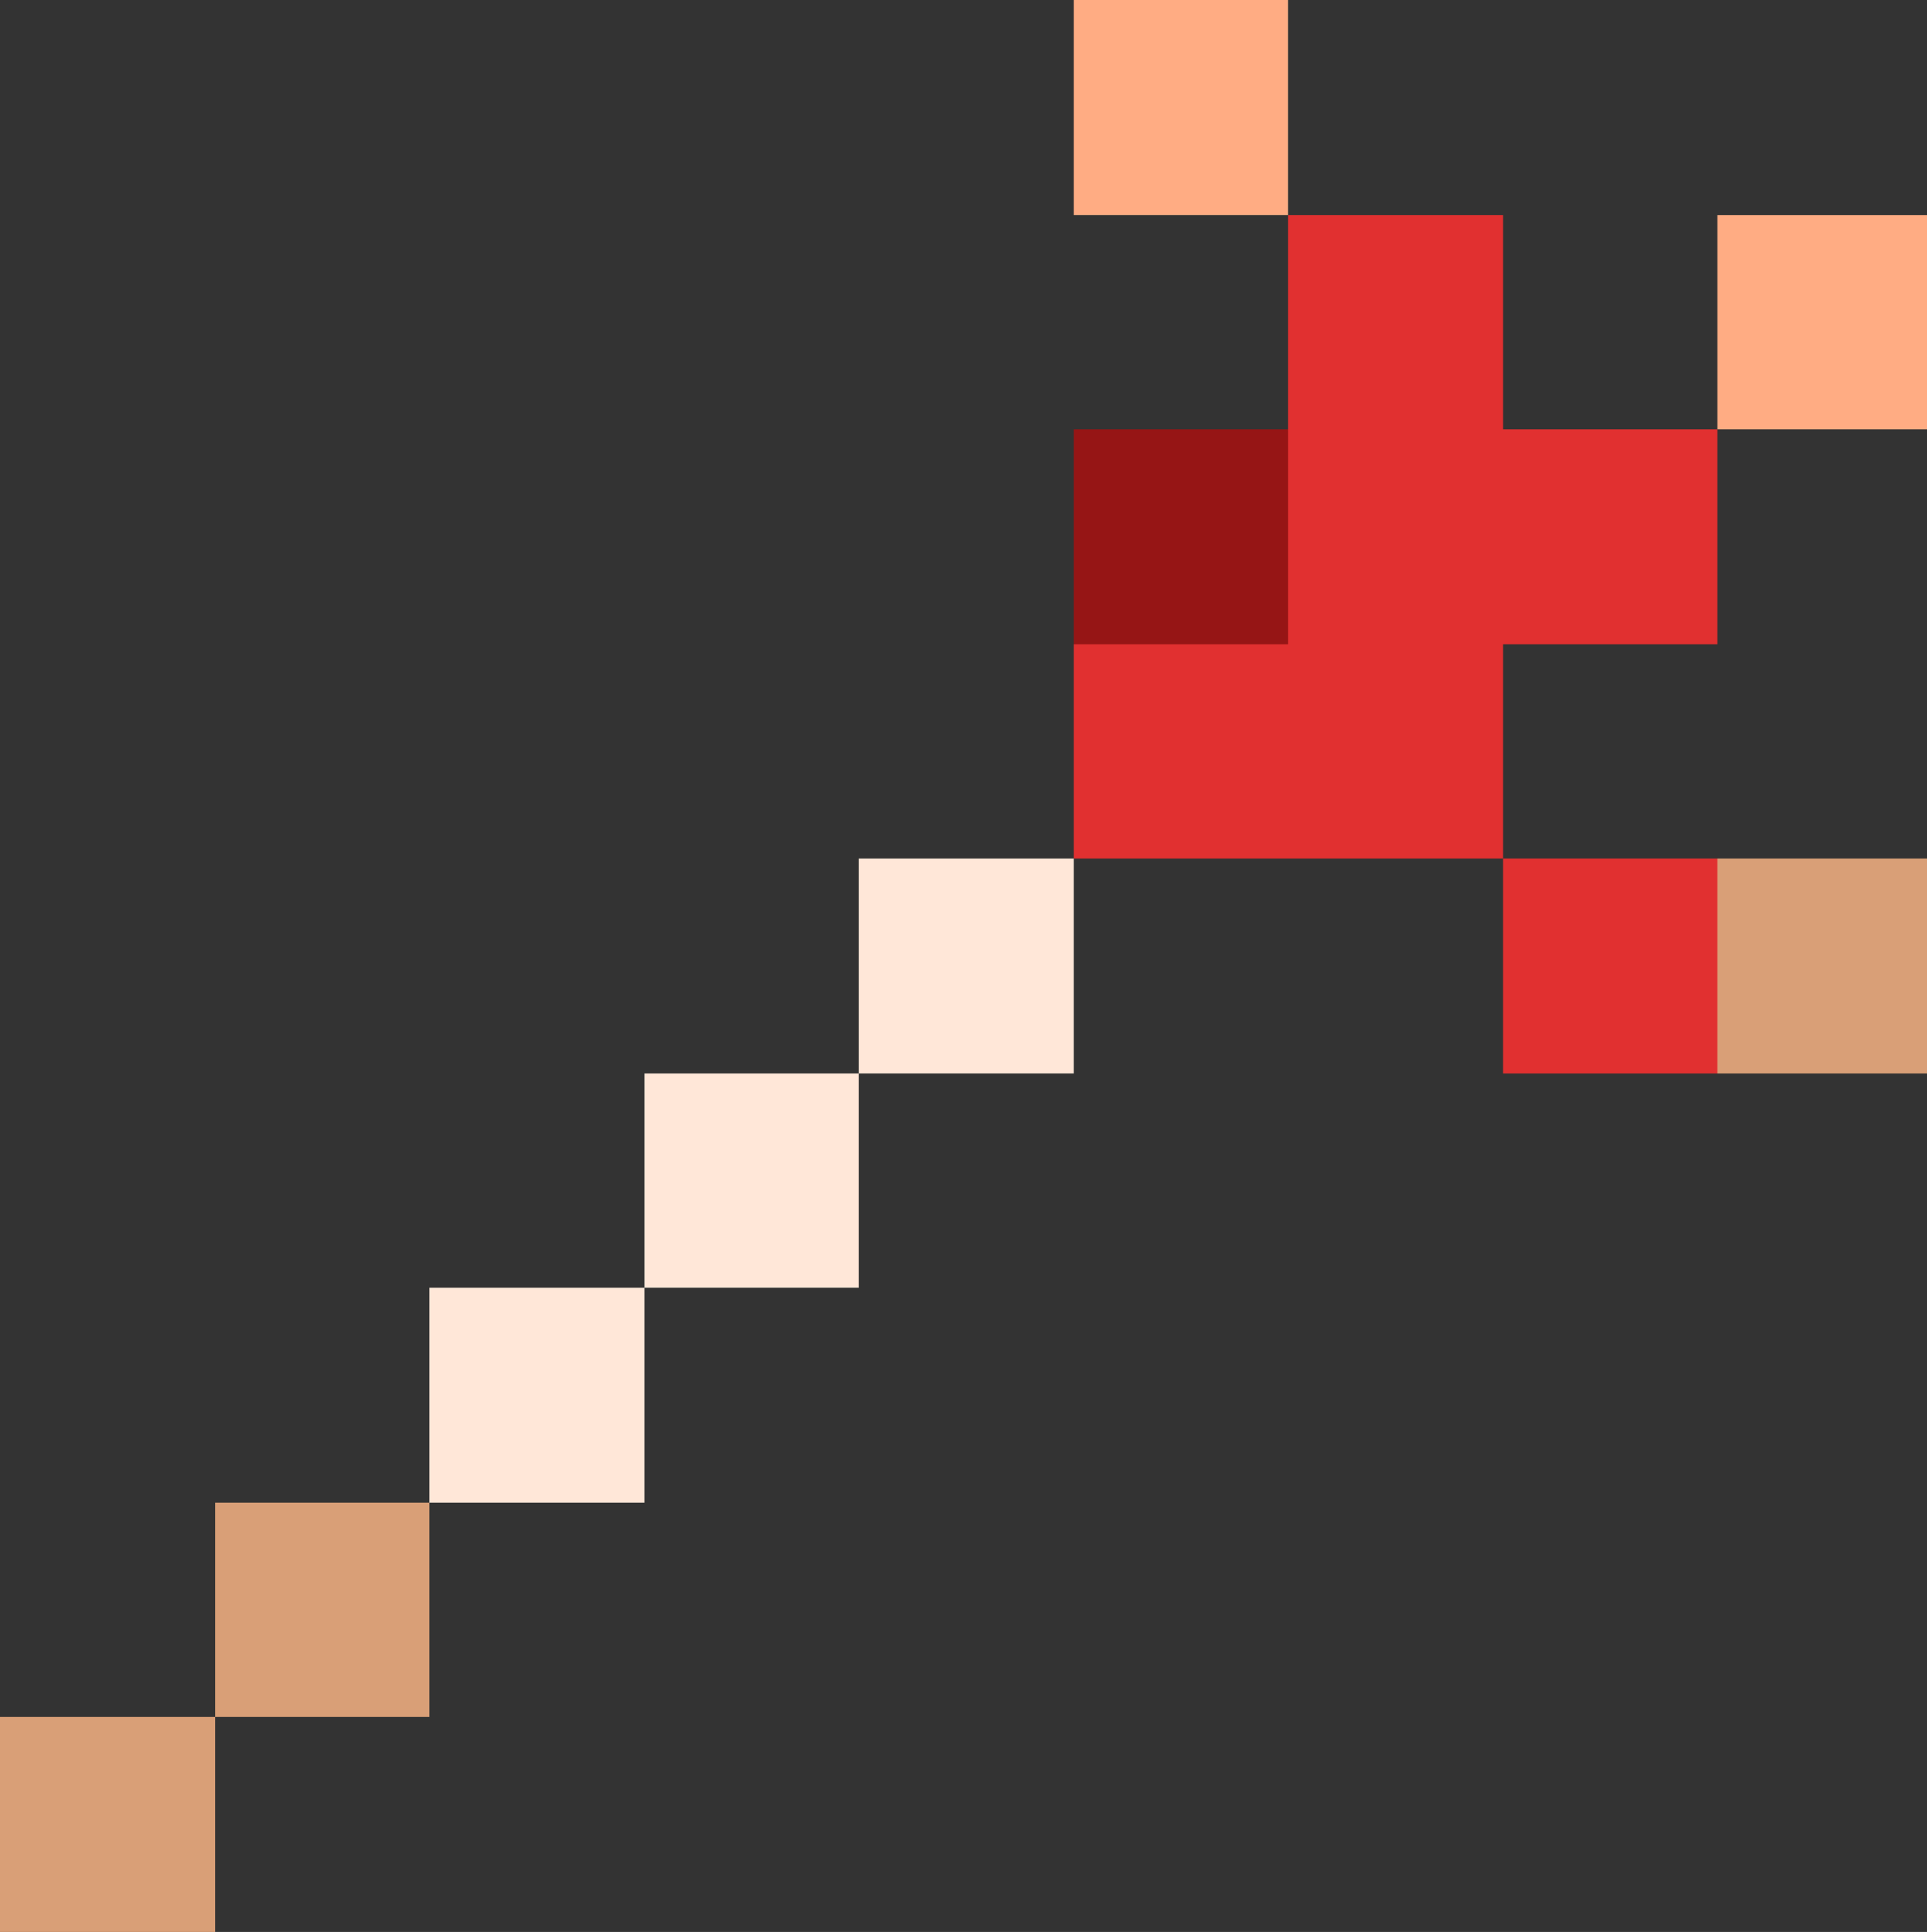 <?xml version="1.0" encoding="utf-8"?>
<!-- Generator: Adobe Illustrator 24.2.0, SVG Export Plug-In . SVG Version: 6.00 Build 0)  -->
<svg version="1.1" id="圖層_1" shape-rendering="crispEdges"
	 xmlns="http://www.w3.org/2000/svg" xmlns:xlink="http://www.w3.org/1999/xlink" x="0px" y="0px" viewBox="0 0 35.9 36"
	 style="enable-background:new 0 0 35.9 36;" xml:space="preserve">
<rect x="0" y="0" width="35.9" height="36" fill="#333333" stroke="none"/>
<style type="text/css">
	.st0{fill:#FFAC83;}
	.st1{fill:#961515;}
	.st2{fill:#E13030;}
	.st3{fill:#FFE7D8;}
	.st4{fill:#D99F77;}
</style>
<g>
	<rect x="20" y="0" class="st0" width="4" height="4"/>
	<rect x="32" y="4" class="st0" width="4" height="4"/>
</g>
<rect x="20" y="8" class="st1" width="4" height="4"/>
<g>
	<polygon class="st2" points="32,12 32,8 28,8 28,4 24,4 24,8 24,12 20,12 20,16 24,16 28,16 28,12 	"/>
	<rect x="28" y="16" class="st2" width="4" height="4"/>
</g>
<g>
	<rect x="16" y="16" class="st3" width="4" height="4"/>
	<rect x="12" y="20" class="st3" width="4" height="4"/>
	<rect x="8" y="24" class="st3" width="4" height="4"/>
</g>
<g>
	<rect x="32" y="16" class="st4" width="4" height="4"/>
	<rect x="4" y="28" class="st4" width="4" height="4"/>
	<rect x="0" y="32" class="st4" width="4" height="4"/>
</g>
</svg>

